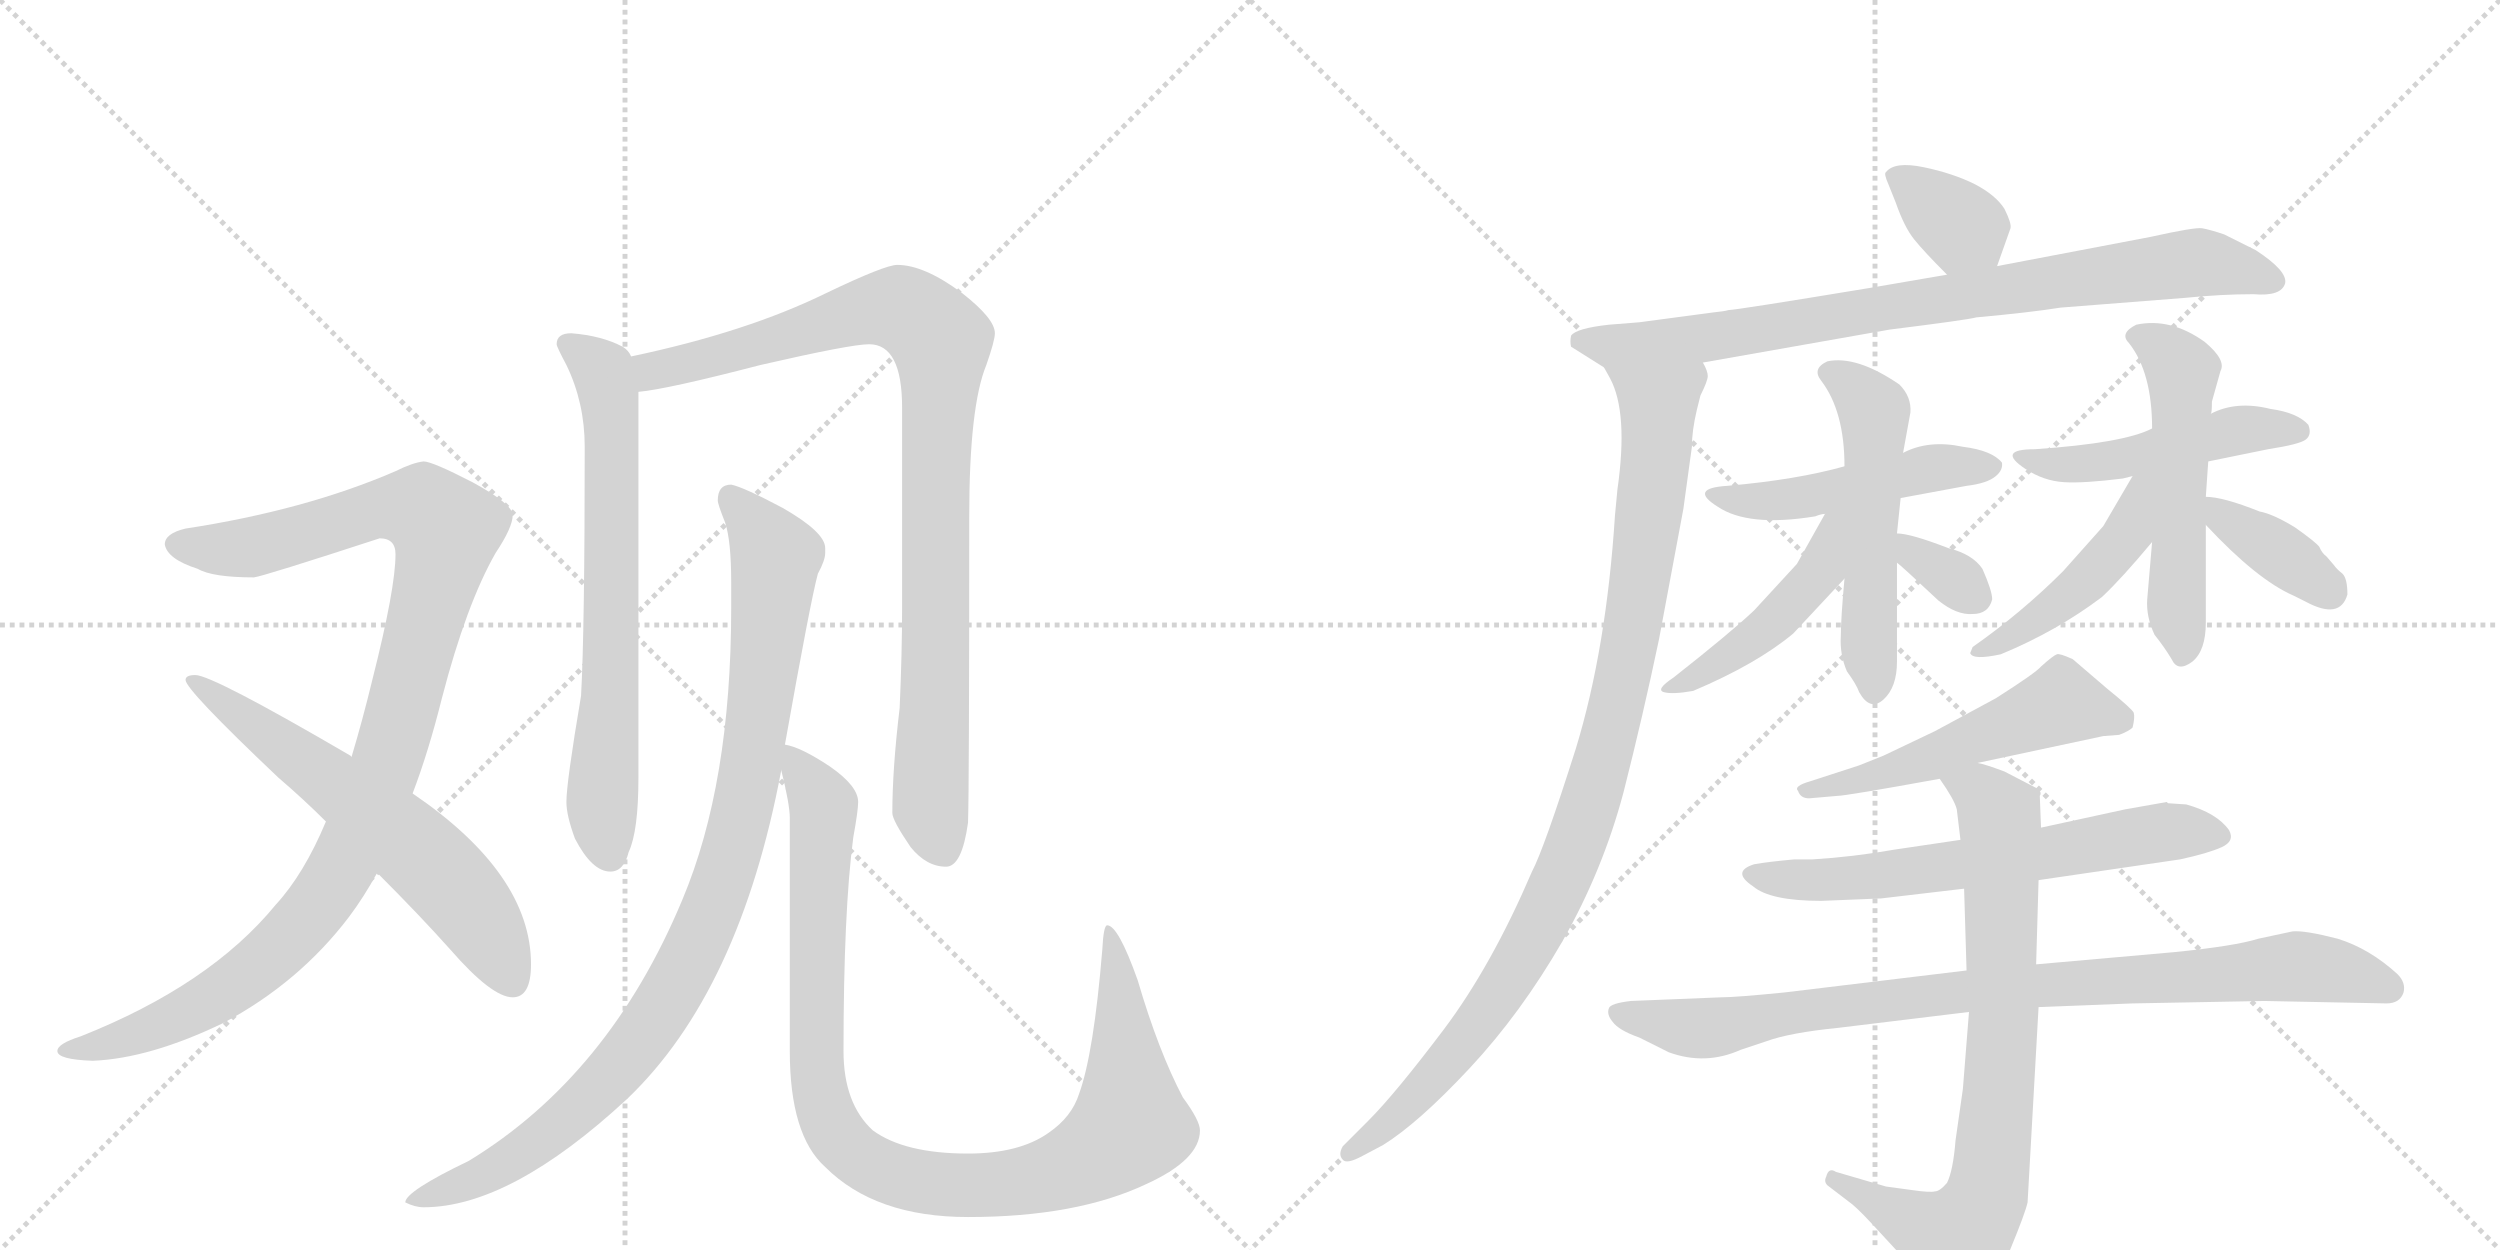 <svg version="1.1" viewBox="0 0 2048 1024" xmlns="http://www.w3.org/2000/svg">
  <g stroke="lightgray" stroke-dasharray="1,1" stroke-width="1" transform="scale(4, 4)">
    <line x1="0" y1="0" x2="256" y2="256"></line>
    <line x1="256" y1="0" x2="0" y2="256"></line>
    <line x1="128" y1="0" x2="128" y2="256"></line>
    <line x1="0" y1="128" x2="256" y2="128"></line>
    <line x1="256" y1="0" x2="512" y2="256"></line>
    <line x1="512" y1="0" x2="256" y2="256"></line>
    <line x1="384" y1="0" x2="384" y2="256"></line>
    <line x1="256" y1="128" x2="512" y2="128"></line>
  </g>
<g transform="scale(1, -1) translate(0, -850)">
   <style type="text/css">
    @keyframes keyframes0 {
      from {
       stroke: black;
       stroke-dashoffset: 1059;
       stroke-width: 128;
       }
       78% {
       animation-timing-function: step-end;
       stroke: black;
       stroke-dashoffset: 0;
       stroke-width: 128;
       }
       to {
       stroke: black;
       stroke-width: 1024;
       }
       }
       #make-me-a-hanzi-animation-0 {
         animation: keyframes0 1.112s both;
         animation-delay: 0s;
         animation-timing-function: linear;
       }
    @keyframes keyframes1 {
      from {
       stroke: black;
       stroke-dashoffset: 620;
       stroke-width: 128;
       }
       67% {
       animation-timing-function: step-end;
       stroke: black;
       stroke-dashoffset: 0;
       stroke-width: 128;
       }
       to {
       stroke: black;
       stroke-width: 1024;
       }
       }
       #make-me-a-hanzi-animation-1 {
         animation: keyframes1 0.755s both;
         animation-delay: 1.112s;
         animation-timing-function: linear;
       }
    @keyframes keyframes2 {
      from {
       stroke: black;
       stroke-dashoffset: 689;
       stroke-width: 128;
       }
       69% {
       animation-timing-function: step-end;
       stroke: black;
       stroke-dashoffset: 0;
       stroke-width: 128;
       }
       to {
       stroke: black;
       stroke-width: 1024;
       }
       }
       #make-me-a-hanzi-animation-2 {
         animation: keyframes2 0.811s both;
         animation-delay: 1.866s;
         animation-timing-function: linear;
       }
    @keyframes keyframes3 {
      from {
       stroke: black;
       stroke-dashoffset: 938;
       stroke-width: 128;
       }
       75% {
       animation-timing-function: step-end;
       stroke: black;
       stroke-dashoffset: 0;
       stroke-width: 128;
       }
       to {
       stroke: black;
       stroke-width: 1024;
       }
       }
       #make-me-a-hanzi-animation-3 {
         animation: keyframes3 1.013s both;
         animation-delay: 2.677s;
         animation-timing-function: linear;
       }
    @keyframes keyframes4 {
      from {
       stroke: black;
       stroke-dashoffset: 965;
       stroke-width: 128;
       }
       76% {
       animation-timing-function: step-end;
       stroke: black;
       stroke-dashoffset: 0;
       stroke-width: 128;
       }
       to {
       stroke: black;
       stroke-width: 1024;
       }
       }
       #make-me-a-hanzi-animation-4 {
         animation: keyframes4 1.035s both;
         animation-delay: 3.69s;
         animation-timing-function: linear;
       }
    @keyframes keyframes5 {
      from {
       stroke: black;
       stroke-dashoffset: 1005;
       stroke-width: 128;
       }
       77% {
       animation-timing-function: step-end;
       stroke: black;
       stroke-dashoffset: 0;
       stroke-width: 128;
       }
       to {
       stroke: black;
       stroke-width: 1024;
       }
       }
       #make-me-a-hanzi-animation-5 {
         animation: keyframes5 1.068s both;
         animation-delay: 4.726s;
         animation-timing-function: linear;
       }
    @keyframes keyframes6 {
      from {
       stroke: black;
       stroke-dashoffset: 354;
       stroke-width: 128;
       }
       54% {
       animation-timing-function: step-end;
       stroke: black;
       stroke-dashoffset: 0;
       stroke-width: 128;
       }
       to {
       stroke: black;
       stroke-width: 1024;
       }
       }
       #make-me-a-hanzi-animation-6 {
         animation: keyframes6 0.538s both;
         animation-delay: 5.794s;
         animation-timing-function: linear;
       }
    @keyframes keyframes7 {
      from {
       stroke: black;
       stroke-dashoffset: 832;
       stroke-width: 128;
       }
       73% {
       animation-timing-function: step-end;
       stroke: black;
       stroke-dashoffset: 0;
       stroke-width: 128;
       }
       to {
       stroke: black;
       stroke-width: 1024;
       }
       }
       #make-me-a-hanzi-animation-7 {
         animation: keyframes7 0.927s both;
         animation-delay: 6.332s;
         animation-timing-function: linear;
       }
    @keyframes keyframes8 {
      from {
       stroke: black;
       stroke-dashoffset: 989;
       stroke-width: 128;
       }
       76% {
       animation-timing-function: step-end;
       stroke: black;
       stroke-dashoffset: 0;
       stroke-width: 128;
       }
       to {
       stroke: black;
       stroke-width: 1024;
       }
       }
       #make-me-a-hanzi-animation-8 {
         animation: keyframes8 1.055s both;
         animation-delay: 7.259s;
         animation-timing-function: linear;
       }
    @keyframes keyframes9 {
      from {
       stroke: black;
       stroke-dashoffset: 484;
       stroke-width: 128;
       }
       61% {
       animation-timing-function: step-end;
       stroke: black;
       stroke-dashoffset: 0;
       stroke-width: 128;
       }
       to {
       stroke: black;
       stroke-width: 1024;
       }
       }
       #make-me-a-hanzi-animation-9 {
         animation: keyframes9 0.644s both;
         animation-delay: 8.314s;
         animation-timing-function: linear;
       }
    @keyframes keyframes10 {
      from {
       stroke: black;
       stroke-dashoffset: 533;
       stroke-width: 128;
       }
       63% {
       animation-timing-function: step-end;
       stroke: black;
       stroke-dashoffset: 0;
       stroke-width: 128;
       }
       to {
       stroke: black;
       stroke-width: 1024;
       }
       }
       #make-me-a-hanzi-animation-10 {
         animation: keyframes10 0.684s both;
         animation-delay: 8.958s;
         animation-timing-function: linear;
       }
    @keyframes keyframes11 {
      from {
       stroke: black;
       stroke-dashoffset: 461;
       stroke-width: 128;
       }
       60% {
       animation-timing-function: step-end;
       stroke: black;
       stroke-dashoffset: 0;
       stroke-width: 128;
       }
       to {
       stroke: black;
       stroke-width: 1024;
       }
       }
       #make-me-a-hanzi-animation-11 {
         animation: keyframes11 0.625s both;
         animation-delay: 9.641s;
         animation-timing-function: linear;
       }
    @keyframes keyframes12 {
      from {
       stroke: black;
       stroke-dashoffset: 332;
       stroke-width: 128;
       }
       52% {
       animation-timing-function: step-end;
       stroke: black;
       stroke-dashoffset: 0;
       stroke-width: 128;
       }
       to {
       stroke: black;
       stroke-width: 1024;
       }
       }
       #make-me-a-hanzi-animation-12 {
         animation: keyframes12 0.52s both;
         animation-delay: 10.266s;
         animation-timing-function: linear;
       }
    @keyframes keyframes13 {
      from {
       stroke: black;
       stroke-dashoffset: 483;
       stroke-width: 128;
       }
       61% {
       animation-timing-function: step-end;
       stroke: black;
       stroke-dashoffset: 0;
       stroke-width: 128;
       }
       to {
       stroke: black;
       stroke-width: 1024;
       }
       }
       #make-me-a-hanzi-animation-13 {
         animation: keyframes13 0.643s both;
         animation-delay: 10.787s;
         animation-timing-function: linear;
       }
    @keyframes keyframes14 {
      from {
       stroke: black;
       stroke-dashoffset: 537;
       stroke-width: 128;
       }
       64% {
       animation-timing-function: step-end;
       stroke: black;
       stroke-dashoffset: 0;
       stroke-width: 128;
       }
       to {
       stroke: black;
       stroke-width: 1024;
       }
       }
       #make-me-a-hanzi-animation-14 {
         animation: keyframes14 0.687s both;
         animation-delay: 11.43s;
         animation-timing-function: linear;
       }
    @keyframes keyframes15 {
      from {
       stroke: black;
       stroke-dashoffset: 464;
       stroke-width: 128;
       }
       60% {
       animation-timing-function: step-end;
       stroke: black;
       stroke-dashoffset: 0;
       stroke-width: 128;
       }
       to {
       stroke: black;
       stroke-width: 1024;
       }
       }
       #make-me-a-hanzi-animation-15 {
         animation: keyframes15 0.628s both;
         animation-delay: 12.117s;
         animation-timing-function: linear;
       }
    @keyframes keyframes16 {
      from {
       stroke: black;
       stroke-dashoffset: 377;
       stroke-width: 128;
       }
       55% {
       animation-timing-function: step-end;
       stroke: black;
       stroke-dashoffset: 0;
       stroke-width: 128;
       }
       to {
       stroke: black;
       stroke-width: 1024;
       }
       }
       #make-me-a-hanzi-animation-16 {
         animation: keyframes16 0.557s both;
         animation-delay: 12.744s;
         animation-timing-function: linear;
       }
    @keyframes keyframes17 {
      from {
       stroke: black;
       stroke-dashoffset: 526;
       stroke-width: 128;
       }
       63% {
       animation-timing-function: step-end;
       stroke: black;
       stroke-dashoffset: 0;
       stroke-width: 128;
       }
       to {
       stroke: black;
       stroke-width: 1024;
       }
       }
       #make-me-a-hanzi-animation-17 {
         animation: keyframes17 0.678s both;
         animation-delay: 13.301s;
         animation-timing-function: linear;
       }
    @keyframes keyframes18 {
      from {
       stroke: black;
       stroke-dashoffset: 637;
       stroke-width: 128;
       }
       67% {
       animation-timing-function: step-end;
       stroke: black;
       stroke-dashoffset: 0;
       stroke-width: 128;
       }
       to {
       stroke: black;
       stroke-width: 1024;
       }
       }
       #make-me-a-hanzi-animation-18 {
         animation: keyframes18 0.768s both;
         animation-delay: 13.979s;
         animation-timing-function: linear;
       }
    @keyframes keyframes19 {
      from {
       stroke: black;
       stroke-dashoffset: 894;
       stroke-width: 128;
       }
       74% {
       animation-timing-function: step-end;
       stroke: black;
       stroke-dashoffset: 0;
       stroke-width: 128;
       }
       to {
       stroke: black;
       stroke-width: 1024;
       }
       }
       #make-me-a-hanzi-animation-19 {
         animation: keyframes19 0.978s both;
         animation-delay: 14.748s;
         animation-timing-function: linear;
       }
    @keyframes keyframes20 {
      from {
       stroke: black;
       stroke-dashoffset: 774;
       stroke-width: 128;
       }
       72% {
       animation-timing-function: step-end;
       stroke: black;
       stroke-dashoffset: 0;
       stroke-width: 128;
       }
       to {
       stroke: black;
       stroke-width: 1024;
       }
       }
       #make-me-a-hanzi-animation-20 {
         animation: keyframes20 0.88s both;
         animation-delay: 15.725s;
         animation-timing-function: linear;
       }
</style>
<path d="M 347 472 Q 338 471 324 464 Q 250 432 152 417 Q 135 413 135 404 Q 137 392 162 384 Q 174 377 208 377 Q 216 378 311 409 Q 324 409 324 396 Q 324 368 305 293 Q 297 260 288 230 L 267 177 Q 249 134 226 109 Q 172 43 66 1 Q 47 -5 47 -11 Q 47 -18 76 -19 Q 123 -17 183 12 Q 245 45 286 99 Q 298 115 309 135 L 338 200 Q 351 234 362 278 Q 382 355 406 397 Q 420 418 420 428 Q 420 437 387 455 Q 354 472 347 472 Z" fill="lightgray"></path> 
<path d="M 288 230 L 287 231 Q 174 297 160 297 Q 152 297 152 293 Q 152 285 228 213 Q 249 195 267 177 L 309 135 Q 344 100 369 72 Q 403 33 420 33 Q 435 33 435 60 Q 435 134 338 200 L 288 230 Z" fill="lightgray"></path> 
<path d="M 468 577 Q 456 577 456 568 Q 456 566 464 551 Q 479 520 479 484 Q 479 334 476 280 Q 464 209 464 193 Q 464 182 471 163 Q 485 136 500 136 Q 511 136 515 152 Q 523 169 523 213 L 523 529 L 517 558 Q 515 563 510 566 Q 493 575 468 577 Z" fill="lightgray"></path> 
<path d="M 523 529 Q 546 531 623 551 Q 697 568 712 568 Q 739 568 739 516 L 739 353 Q 739 315 737 270 Q 731 220 731 184 Q 731 178 746 156 Q 759 140 775 140 Q 788 140 793 176 Q 794 204 794 427 Q 794 517 808 551 Q 815 571 815 577 Q 815 589 788 610 Q 757 633 735 633 Q 725 633 677 610 Q 612 578 517 558 C 488 552 493 524 523 529 Z" fill="lightgray"></path> 
<path d="M 599 453 Q 588 453 588 440 Q 588 437 594 422 Q 599 407 599 373 L 599 352 Q 599 208 559 113 Q 499 -31 384 -101 Q 332 -126 332 -135 Q 340 -139 347 -139 Q 418 -139 514 -50 Q 606 38 640 219 L 643 240 Q 664 358 670 380 Q 676 391 676 397 L 676 401 Q 676 414 641 434 Q 609 451 599 453 Z" fill="lightgray"></path> 
<path d="M 640 219 Q 647 191 647 180 L 647 -11 Q 647 -80 676 -106 Q 717 -147 793 -147 Q 882 -147 939 -120 Q 983 -100 983 -76 Q 983 -68 969 -49 Q 949 -11 932 47 Q 916 92 907 92 Q 904 92 903 72 Q 896 -13 884 -46 Q 878 -65 859 -78 Q 835 -95 793 -95 Q 741 -95 715 -76 Q 691 -54 691 -11 Q 691 103 699 164 Q 703 186 703 193 Q 703 206 680 222 Q 656 238 643 240 C 635 243 635 243 640 219 Z" fill="lightgray"></path> 
<path d="M 1636 632 L 1647 663 Q 1648 667 1642 679 Q 1635 690 1618 699 Q 1600 708 1576 713 Q 1552 718 1545 709 Q 1543 708 1547 699 L 1553 684 Q 1560 664 1568 654 Q 1576 644 1595 625 C 1616 604 1626 604 1636 632 Z" fill="lightgray"></path> 
<path d="M 1403 594 L 1343 586 L 1318 584 Q 1291 581 1287 575 Q 1286 570 1287 566 L 1314 549 C 1327 541 1365 548 1395 553 L 1548 580 Q 1612 588 1619 590 Q 1663 594 1688 598 L 1790 606 Q 1820 609 1846 609 Q 1869 607 1872 618 Q 1874 628 1848 645 L 1822 658 Q 1810 662 1804 663 Q 1798 664 1762 656 L 1636 632 L 1595 625 L 1531 614 Q 1422 596 1416 596 Q 1413 595 1403 594 Z" fill="lightgray"></path> 
<path d="M 1314 549 L 1319 540 Q 1334 512 1325 449 L 1323 428 Q 1316 319 1291 237 Q 1265 155 1255 136 Q 1222 59 1183 7 Q 1143 -46 1121 -68 L 1100 -89 Q 1096 -96 1100 -100 Q 1103 -104 1116 -97 L 1133 -88 Q 1162 -70 1204 -25 Q 1246 20 1280 79 Q 1313 137 1330 201 Q 1346 264 1359 326 L 1379 433 L 1386 484 Q 1386 497 1390 514 L 1393 526 Q 1399 538 1399 542 Q 1399 546 1395 553 C 1394 583 1301 576 1314 549 Z" fill="lightgray"></path> 
<path d="M 1511 468 Q 1472 457 1415 452 Q 1383 450 1407 435 Q 1432 418 1487 427 Q 1492 429 1495 429 L 1557 442 L 1611 452 Q 1628 454 1635 460 Q 1641 465 1640 471 Q 1632 481 1608 484 Q 1580 490 1559 479 L 1511 468 Z" fill="lightgray"></path> 
<path d="M 1559 479 L 1565 512 Q 1566 525 1556 535 Q 1521 559 1497 554 Q 1484 548 1492 538 Q 1511 513 1511 468 L 1511 376 Q 1508 343 1508 329 Q 1507 314 1513 300 Q 1521 289 1523 283 Q 1532 267 1543 277 Q 1554 287 1554 308 L 1554 389 L 1554 413 L 1557 442 L 1559 479 Z" fill="lightgray"></path> 
<path d="M 1495 429 L 1472 388 L 1437 350 Q 1418 332 1371 295 Q 1356 285 1363 283 Q 1370 281 1387 284 Q 1439 306 1469 331 L 1511 376 C 1565 434 1510 455 1495 429 Z" fill="lightgray"></path> 
<path d="M 1554 389 Q 1556 388 1588 358 Q 1603 346 1616 347 Q 1629 347 1632 359 Q 1632 366 1624 384 Q 1616 396 1596 401 Q 1565 413 1554 413 C 1524 415 1531 408 1554 389 Z" fill="lightgray"></path> 
<path d="M 1739 458 L 1747 460 L 1809 472 L 1858 482 Q 1884 486 1889 490 Q 1894 494 1891 502 Q 1882 512 1860 515 Q 1832 522 1811 511 L 1763 499 Q 1740 487 1667 482 Q 1635 482 1659 466 Q 1674 456 1691 455 Q 1707 454 1739 458 Z" fill="lightgray"></path> 
<path d="M 1763 406 L 1759 359 Q 1758 345 1765 330 Q 1773 320 1779 310 Q 1784 299 1796 308 Q 1807 317 1807 340 L 1807 420 L 1807 443 L 1809 472 L 1811 511 Q 1812 511 1812 521 L 1819 546 Q 1824 555 1806 570 Q 1778 590 1750 584 Q 1736 577 1744 569 Q 1763 545 1763 499 L 1763 406 Z" fill="lightgray"></path> 
<path d="M 1747 460 L 1723 419 L 1690 382 Q 1656 348 1616 320 L 1614 315 Q 1616 309 1639 314 Q 1685 333 1722 361 Q 1738 376 1763 406 C 1814 467 1762 486 1747 460 Z" fill="lightgray"></path> 
<path d="M 1807 420 Q 1849 375 1879 362 L 1889 357 Q 1917 342 1923 363 Q 1923 376 1919 380 Q 1914 384 1912 387 L 1906 394 Q 1902 397 1900 402 Q 1897 406 1880 418 Q 1862 429 1851 431 Q 1821 443 1807 443 C 1784 444 1786 442 1807 420 Z" fill="lightgray"></path> 
<path d="M 1620 225 L 1723 247 L 1736 248 Q 1744 251 1747 254 Q 1749 262 1748 266 Q 1747 269 1726 286 L 1698 310 Q 1687 315 1685 314 Q 1682 313 1672 304 Q 1668 299 1635 278 L 1585 251 L 1543 231 L 1523 223 L 1483 210 Q 1469 206 1473 202 Q 1475 196 1482 196 L 1505 198 Q 1512 198 1589 212 L 1620 225 Z" fill="lightgray"></path> 
<path d="M 1541 114 L 1609 122 L 1670 129 L 1786 146 Q 1809 151 1820 156 Q 1831 161 1826 170 Q 1816 184 1791 191 L 1776 192 L 1775 193 L 1741 187 L 1672 172 L 1606 162 L 1552 154 Q 1518 148 1485 146 L 1470 146 Q 1448 144 1437 142 Q 1418 136 1436 124 Q 1450 112 1492 112 L 1541 114 Z" fill="lightgray"></path> 
<path d="M 1611 55 L 1462 37 Q 1422 33 1410 33 L 1336 30 Q 1319 28 1318 24 Q 1316 19 1321 13 Q 1326 6 1343 0 L 1367 -12 Q 1397 -23 1426 -10 L 1447 -3 Q 1466 4 1506 8 L 1613 21 L 1670 25 L 1747 28 L 1855 30 L 1955 28 Q 1966 28 1969 37 Q 1971 45 1964 52 Q 1941 73 1915 81 Q 1888 88 1878 87 L 1850 81 Q 1831 75 1781 70 L 1668 60 L 1611 55 Z" fill="lightgray"></path> 
<path d="M 1609 122 L 1611 55 L 1613 21 L 1608 -42 L 1602 -84 Q 1600 -109 1595 -119 Q 1589 -126 1585 -126 Q 1581 -127 1567 -125 L 1545 -122 L 1504 -110 Q 1498 -106 1496 -114 Q 1494 -118 1497 -121 L 1514 -134 Q 1520 -138 1533 -152 L 1557 -178 L 1590 -218 Q 1596 -227 1603 -227 Q 1609 -228 1622 -215 Q 1635 -202 1647 -173 Q 1659 -144 1661 -135 L 1670 25 L 1668 60 L 1670 129 L 1672 172 L 1671 198 Q 1673 201 1669 204 L 1642 218 Q 1626 224 1620 225 C 1591 234 1573 237 1589 212 Q 1601 195 1603 187 L 1606 162 L 1609 122 Z" fill="lightgray"></path> 
      <clipPath id="make-me-a-hanzi-clip-0">
      <path d="M 347 472 Q 338 471 324 464 Q 250 432 152 417 Q 135 413 135 404 Q 137 392 162 384 Q 174 377 208 377 Q 216 378 311 409 Q 324 409 324 396 Q 324 368 305 293 Q 297 260 288 230 L 267 177 Q 249 134 226 109 Q 172 43 66 1 Q 47 -5 47 -11 Q 47 -18 76 -19 Q 123 -17 183 12 Q 245 45 286 99 Q 298 115 309 135 L 338 200 Q 351 234 362 278 Q 382 355 406 397 Q 420 418 420 428 Q 420 437 387 455 Q 354 472 347 472 Z" fill="lightgray"></path>
      </clipPath>
      <path clip-path="url(#make-me-a-hanzi-clip-0)" d="M 144 404 L 205 401 L 329 435 L 347 433 L 365 412 L 317 227 L 287 153 L 261 110 L 224 69 L 166 27 L 108 1 L 53 -11 " fill="none" id="make-me-a-hanzi-animation-0" stroke-dasharray="931 1862" stroke-linecap="round"></path>

      <clipPath id="make-me-a-hanzi-clip-1">
      <path d="M 288 230 L 287 231 Q 174 297 160 297 Q 152 297 152 293 Q 152 285 228 213 Q 249 195 267 177 L 309 135 Q 344 100 369 72 Q 403 33 420 33 Q 435 33 435 60 Q 435 134 338 200 L 288 230 Z" fill="lightgray"></path>
      </clipPath>
      <path clip-path="url(#make-me-a-hanzi-clip-1)" d="M 157 293 L 263 218 L 353 143 L 395 93 L 419 47 " fill="none" id="make-me-a-hanzi-animation-1" stroke-dasharray="492 984" stroke-linecap="round"></path>

      <clipPath id="make-me-a-hanzi-clip-2">
      <path d="M 468 577 Q 456 577 456 568 Q 456 566 464 551 Q 479 520 479 484 Q 479 334 476 280 Q 464 209 464 193 Q 464 182 471 163 Q 485 136 500 136 Q 511 136 515 152 Q 523 169 523 213 L 523 529 L 517 558 Q 515 563 510 566 Q 493 575 468 577 Z" fill="lightgray"></path>
      </clipPath>
      <path clip-path="url(#make-me-a-hanzi-clip-2)" d="M 465 568 L 494 546 L 500 521 L 501 300 L 493 195 L 499 151 " fill="none" id="make-me-a-hanzi-animation-2" stroke-dasharray="561 1122" stroke-linecap="round"></path>

      <clipPath id="make-me-a-hanzi-clip-3">
      <path d="M 523 529 Q 546 531 623 551 Q 697 568 712 568 Q 739 568 739 516 L 739 353 Q 739 315 737 270 Q 731 220 731 184 Q 731 178 746 156 Q 759 140 775 140 Q 788 140 793 176 Q 794 204 794 427 Q 794 517 808 551 Q 815 571 815 577 Q 815 589 788 610 Q 757 633 735 633 Q 725 633 677 610 Q 612 578 517 558 C 488 552 493 524 523 529 Z" fill="lightgray"></path>
      </clipPath>
      <path clip-path="url(#make-me-a-hanzi-clip-3)" d="M 526 537 L 535 546 L 718 597 L 742 596 L 771 570 L 762 190 L 772 155 " fill="none" id="make-me-a-hanzi-animation-3" stroke-dasharray="810 1620" stroke-linecap="round"></path>

      <clipPath id="make-me-a-hanzi-clip-4">
      <path d="M 599 453 Q 588 453 588 440 Q 588 437 594 422 Q 599 407 599 373 L 599 352 Q 599 208 559 113 Q 499 -31 384 -101 Q 332 -126 332 -135 Q 340 -139 347 -139 Q 418 -139 514 -50 Q 606 38 640 219 L 643 240 Q 664 358 670 380 Q 676 391 676 397 L 676 401 Q 676 414 641 434 Q 609 451 599 453 Z" fill="lightgray"></path>
      </clipPath>
      <path clip-path="url(#make-me-a-hanzi-clip-4)" d="M 598 442 L 631 402 L 634 377 L 614 214 L 598 145 L 575 85 L 542 22 L 492 -41 L 423 -98 L 340 -136 " fill="none" id="make-me-a-hanzi-animation-4" stroke-dasharray="837 1674" stroke-linecap="round"></path>

      <clipPath id="make-me-a-hanzi-clip-5">
      <path d="M 640 219 Q 647 191 647 180 L 647 -11 Q 647 -80 676 -106 Q 717 -147 793 -147 Q 882 -147 939 -120 Q 983 -100 983 -76 Q 983 -68 969 -49 Q 949 -11 932 47 Q 916 92 907 92 Q 904 92 903 72 Q 896 -13 884 -46 Q 878 -65 859 -78 Q 835 -95 793 -95 Q 741 -95 715 -76 Q 691 -54 691 -11 Q 691 103 699 164 Q 703 186 703 193 Q 703 206 680 222 Q 656 238 643 240 C 635 243 635 243 640 219 Z" fill="lightgray"></path>
      </clipPath>
      <path clip-path="url(#make-me-a-hanzi-clip-5)" d="M 647 234 L 671 198 L 675 177 L 668 29 L 673 -50 L 685 -80 L 707 -100 L 754 -118 L 833 -119 L 875 -107 L 916 -82 L 926 -64 L 917 53 L 908 88 " fill="none" id="make-me-a-hanzi-animation-5" stroke-dasharray="877 1754" stroke-linecap="round"></path>

      <clipPath id="make-me-a-hanzi-clip-6">
      <path d="M 1636 632 L 1647 663 Q 1648 667 1642 679 Q 1635 690 1618 699 Q 1600 708 1576 713 Q 1552 718 1545 709 Q 1543 708 1547 699 L 1553 684 Q 1560 664 1568 654 Q 1576 644 1595 625 C 1616 604 1626 604 1636 632 Z" fill="lightgray"></path>
      </clipPath>
      <path clip-path="url(#make-me-a-hanzi-clip-6)" d="M 1554 706 L 1616 657 L 1627 641 " fill="none" id="make-me-a-hanzi-animation-6" stroke-dasharray="226 452" stroke-linecap="round"></path>

      <clipPath id="make-me-a-hanzi-clip-7">
      <path d="M 1403 594 L 1343 586 L 1318 584 Q 1291 581 1287 575 Q 1286 570 1287 566 L 1314 549 C 1327 541 1365 548 1395 553 L 1548 580 Q 1612 588 1619 590 Q 1663 594 1688 598 L 1790 606 Q 1820 609 1846 609 Q 1869 607 1872 618 Q 1874 628 1848 645 L 1822 658 Q 1810 662 1804 663 Q 1798 664 1762 656 L 1636 632 L 1595 625 L 1531 614 Q 1422 596 1416 596 Q 1413 595 1403 594 Z" fill="lightgray"></path>
      </clipPath>
      <path clip-path="url(#make-me-a-hanzi-clip-7)" d="M 1294 571 L 1320 566 L 1374 570 L 1778 633 L 1818 633 L 1863 620 " fill="none" id="make-me-a-hanzi-animation-7" stroke-dasharray="704 1408" stroke-linecap="round"></path>

      <clipPath id="make-me-a-hanzi-clip-8">
      <path d="M 1314 549 L 1319 540 Q 1334 512 1325 449 L 1323 428 Q 1316 319 1291 237 Q 1265 155 1255 136 Q 1222 59 1183 7 Q 1143 -46 1121 -68 L 1100 -89 Q 1096 -96 1100 -100 Q 1103 -104 1116 -97 L 1133 -88 Q 1162 -70 1204 -25 Q 1246 20 1280 79 Q 1313 137 1330 201 Q 1346 264 1359 326 L 1379 433 L 1386 484 Q 1386 497 1390 514 L 1393 526 Q 1399 538 1399 542 Q 1399 546 1395 553 C 1394 583 1301 576 1314 549 Z" fill="lightgray"></path>
      </clipPath>
      <path clip-path="url(#make-me-a-hanzi-clip-8)" d="M 1321 547 L 1358 519 L 1358 493 L 1327 283 L 1301 187 L 1264 97 L 1219 24 L 1173 -35 L 1104 -94 " fill="none" id="make-me-a-hanzi-animation-8" stroke-dasharray="861 1722" stroke-linecap="round"></path>

      <clipPath id="make-me-a-hanzi-clip-9">
      <path d="M 1511 468 Q 1472 457 1415 452 Q 1383 450 1407 435 Q 1432 418 1487 427 Q 1492 429 1495 429 L 1557 442 L 1611 452 Q 1628 454 1635 460 Q 1641 465 1640 471 Q 1632 481 1608 484 Q 1580 490 1559 479 L 1511 468 Z" fill="lightgray"></path>
      </clipPath>
      <path clip-path="url(#make-me-a-hanzi-clip-9)" d="M 1407 445 L 1461 440 L 1579 466 L 1632 468 " fill="none" id="make-me-a-hanzi-animation-9" stroke-dasharray="356 712" stroke-linecap="round"></path>

      <clipPath id="make-me-a-hanzi-clip-10">
      <path d="M 1559 479 L 1565 512 Q 1566 525 1556 535 Q 1521 559 1497 554 Q 1484 548 1492 538 Q 1511 513 1511 468 L 1511 376 Q 1508 343 1508 329 Q 1507 314 1513 300 Q 1521 289 1523 283 Q 1532 267 1543 277 Q 1554 287 1554 308 L 1554 389 L 1554 413 L 1557 442 L 1559 479 Z" fill="lightgray"></path>
      </clipPath>
      <path clip-path="url(#make-me-a-hanzi-clip-10)" d="M 1498 545 L 1513 537 L 1535 512 L 1535 285 " fill="none" id="make-me-a-hanzi-animation-10" stroke-dasharray="405 810" stroke-linecap="round"></path>

      <clipPath id="make-me-a-hanzi-clip-11">
      <path d="M 1495 429 L 1472 388 L 1437 350 Q 1418 332 1371 295 Q 1356 285 1363 283 Q 1370 281 1387 284 Q 1439 306 1469 331 L 1511 376 C 1565 434 1510 455 1495 429 Z" fill="lightgray"></path>
      </clipPath>
      <path clip-path="url(#make-me-a-hanzi-clip-11)" d="M 1508 425 L 1499 418 L 1492 383 L 1453 341 L 1407 305 L 1368 288 " fill="none" id="make-me-a-hanzi-animation-11" stroke-dasharray="333 666" stroke-linecap="round"></path>

      <clipPath id="make-me-a-hanzi-clip-12">
      <path d="M 1554 389 Q 1556 388 1588 358 Q 1603 346 1616 347 Q 1629 347 1632 359 Q 1632 366 1624 384 Q 1616 396 1596 401 Q 1565 413 1554 413 C 1524 415 1531 408 1554 389 Z" fill="lightgray"></path>
      </clipPath>
      <path clip-path="url(#make-me-a-hanzi-clip-12)" d="M 1558 407 L 1618 361 " fill="none" id="make-me-a-hanzi-animation-12" stroke-dasharray="204 408" stroke-linecap="round"></path>

      <clipPath id="make-me-a-hanzi-clip-13">
      <path d="M 1739 458 L 1747 460 L 1809 472 L 1858 482 Q 1884 486 1889 490 Q 1894 494 1891 502 Q 1882 512 1860 515 Q 1832 522 1811 511 L 1763 499 Q 1740 487 1667 482 Q 1635 482 1659 466 Q 1674 456 1691 455 Q 1707 454 1739 458 Z" fill="lightgray"></path>
      </clipPath>
      <path clip-path="url(#make-me-a-hanzi-clip-13)" d="M 1659 476 L 1705 470 L 1840 499 L 1882 497 " fill="none" id="make-me-a-hanzi-animation-13" stroke-dasharray="355 710" stroke-linecap="round"></path>

      <clipPath id="make-me-a-hanzi-clip-14">
      <path d="M 1763 406 L 1759 359 Q 1758 345 1765 330 Q 1773 320 1779 310 Q 1784 299 1796 308 Q 1807 317 1807 340 L 1807 420 L 1807 443 L 1809 472 L 1811 511 Q 1812 511 1812 521 L 1819 546 Q 1824 555 1806 570 Q 1778 590 1750 584 Q 1736 577 1744 569 Q 1763 545 1763 499 L 1763 406 Z" fill="lightgray"></path>
      </clipPath>
      <path clip-path="url(#make-me-a-hanzi-clip-14)" d="M 1750 575 L 1769 566 L 1787 546 L 1783 354 L 1788 313 " fill="none" id="make-me-a-hanzi-animation-14" stroke-dasharray="409 818" stroke-linecap="round"></path>

      <clipPath id="make-me-a-hanzi-clip-15">
      <path d="M 1747 460 L 1723 419 L 1690 382 Q 1656 348 1616 320 L 1614 315 Q 1616 309 1639 314 Q 1685 333 1722 361 Q 1738 376 1763 406 C 1814 467 1762 486 1747 460 Z" fill="lightgray"></path>
      </clipPath>
      <path clip-path="url(#make-me-a-hanzi-clip-15)" d="M 1760 456 L 1751 449 L 1743 411 L 1722 387 L 1657 334 L 1619 316 " fill="none" id="make-me-a-hanzi-animation-15" stroke-dasharray="336 672" stroke-linecap="round"></path>

      <clipPath id="make-me-a-hanzi-clip-16">
      <path d="M 1807 420 Q 1849 375 1879 362 L 1889 357 Q 1917 342 1923 363 Q 1923 376 1919 380 Q 1914 384 1912 387 L 1906 394 Q 1902 397 1900 402 Q 1897 406 1880 418 Q 1862 429 1851 431 Q 1821 443 1807 443 C 1784 444 1786 442 1807 420 Z" fill="lightgray"></path>
      </clipPath>
      <path clip-path="url(#make-me-a-hanzi-clip-16)" d="M 1812 437 L 1824 423 L 1909 365 " fill="none" id="make-me-a-hanzi-animation-16" stroke-dasharray="249 498" stroke-linecap="round"></path>

      <clipPath id="make-me-a-hanzi-clip-17">
      <path d="M 1620 225 L 1723 247 L 1736 248 Q 1744 251 1747 254 Q 1749 262 1748 266 Q 1747 269 1726 286 L 1698 310 Q 1687 315 1685 314 Q 1682 313 1672 304 Q 1668 299 1635 278 L 1585 251 L 1543 231 L 1523 223 L 1483 210 Q 1469 206 1473 202 Q 1475 196 1482 196 L 1505 198 Q 1512 198 1589 212 L 1620 225 Z" fill="lightgray"></path>
      </clipPath>
      <path clip-path="url(#make-me-a-hanzi-clip-17)" d="M 1736 261 L 1689 274 L 1553 218 L 1480 203 " fill="none" id="make-me-a-hanzi-animation-17" stroke-dasharray="398 796" stroke-linecap="round"></path>

      <clipPath id="make-me-a-hanzi-clip-18">
      <path d="M 1541 114 L 1609 122 L 1670 129 L 1786 146 Q 1809 151 1820 156 Q 1831 161 1826 170 Q 1816 184 1791 191 L 1776 192 L 1775 193 L 1741 187 L 1672 172 L 1606 162 L 1552 154 Q 1518 148 1485 146 L 1470 146 Q 1448 144 1437 142 Q 1418 136 1436 124 Q 1450 112 1492 112 L 1541 114 Z" fill="lightgray"></path>
      </clipPath>
      <path clip-path="url(#make-me-a-hanzi-clip-18)" d="M 1436 133 L 1483 128 L 1546 133 L 1772 168 L 1814 167 " fill="none" id="make-me-a-hanzi-animation-18" stroke-dasharray="509 1018" stroke-linecap="round"></path>

      <clipPath id="make-me-a-hanzi-clip-19">
      <path d="M 1611 55 L 1462 37 Q 1422 33 1410 33 L 1336 30 Q 1319 28 1318 24 Q 1316 19 1321 13 Q 1326 6 1343 0 L 1367 -12 Q 1397 -23 1426 -10 L 1447 -3 Q 1466 4 1506 8 L 1613 21 L 1670 25 L 1747 28 L 1855 30 L 1955 28 Q 1966 28 1969 37 Q 1971 45 1964 52 Q 1941 73 1915 81 Q 1888 88 1878 87 L 1850 81 Q 1831 75 1781 70 L 1668 60 L 1611 55 Z" fill="lightgray"></path>
      </clipPath>
      <path clip-path="url(#make-me-a-hanzi-clip-19)" d="M 1325 20 L 1401 8 L 1546 31 L 1877 58 L 1913 55 L 1957 41 " fill="none" id="make-me-a-hanzi-animation-19" stroke-dasharray="766 1532" stroke-linecap="round"></path>

      <clipPath id="make-me-a-hanzi-clip-20">
      <path d="M 1609 122 L 1611 55 L 1613 21 L 1608 -42 L 1602 -84 Q 1600 -109 1595 -119 Q 1589 -126 1585 -126 Q 1581 -127 1567 -125 L 1545 -122 L 1504 -110 Q 1498 -106 1496 -114 Q 1494 -118 1497 -121 L 1514 -134 Q 1520 -138 1533 -152 L 1557 -178 L 1590 -218 Q 1596 -227 1603 -227 Q 1609 -228 1622 -215 Q 1635 -202 1647 -173 Q 1659 -144 1661 -135 L 1670 25 L 1668 60 L 1670 129 L 1672 172 L 1671 198 Q 1673 201 1669 204 L 1642 218 Q 1626 224 1620 225 C 1591 234 1573 237 1589 212 Q 1601 195 1603 187 L 1606 162 L 1609 122 Z" fill="lightgray"></path>
      </clipPath>
      <path clip-path="url(#make-me-a-hanzi-clip-20)" d="M 1597 207 L 1621 201 L 1638 182 L 1642 19 L 1627 -129 L 1602 -166 L 1502 -117 " fill="none" id="make-me-a-hanzi-animation-20" stroke-dasharray="646 1292" stroke-linecap="round"></path>

</g>
</svg>
